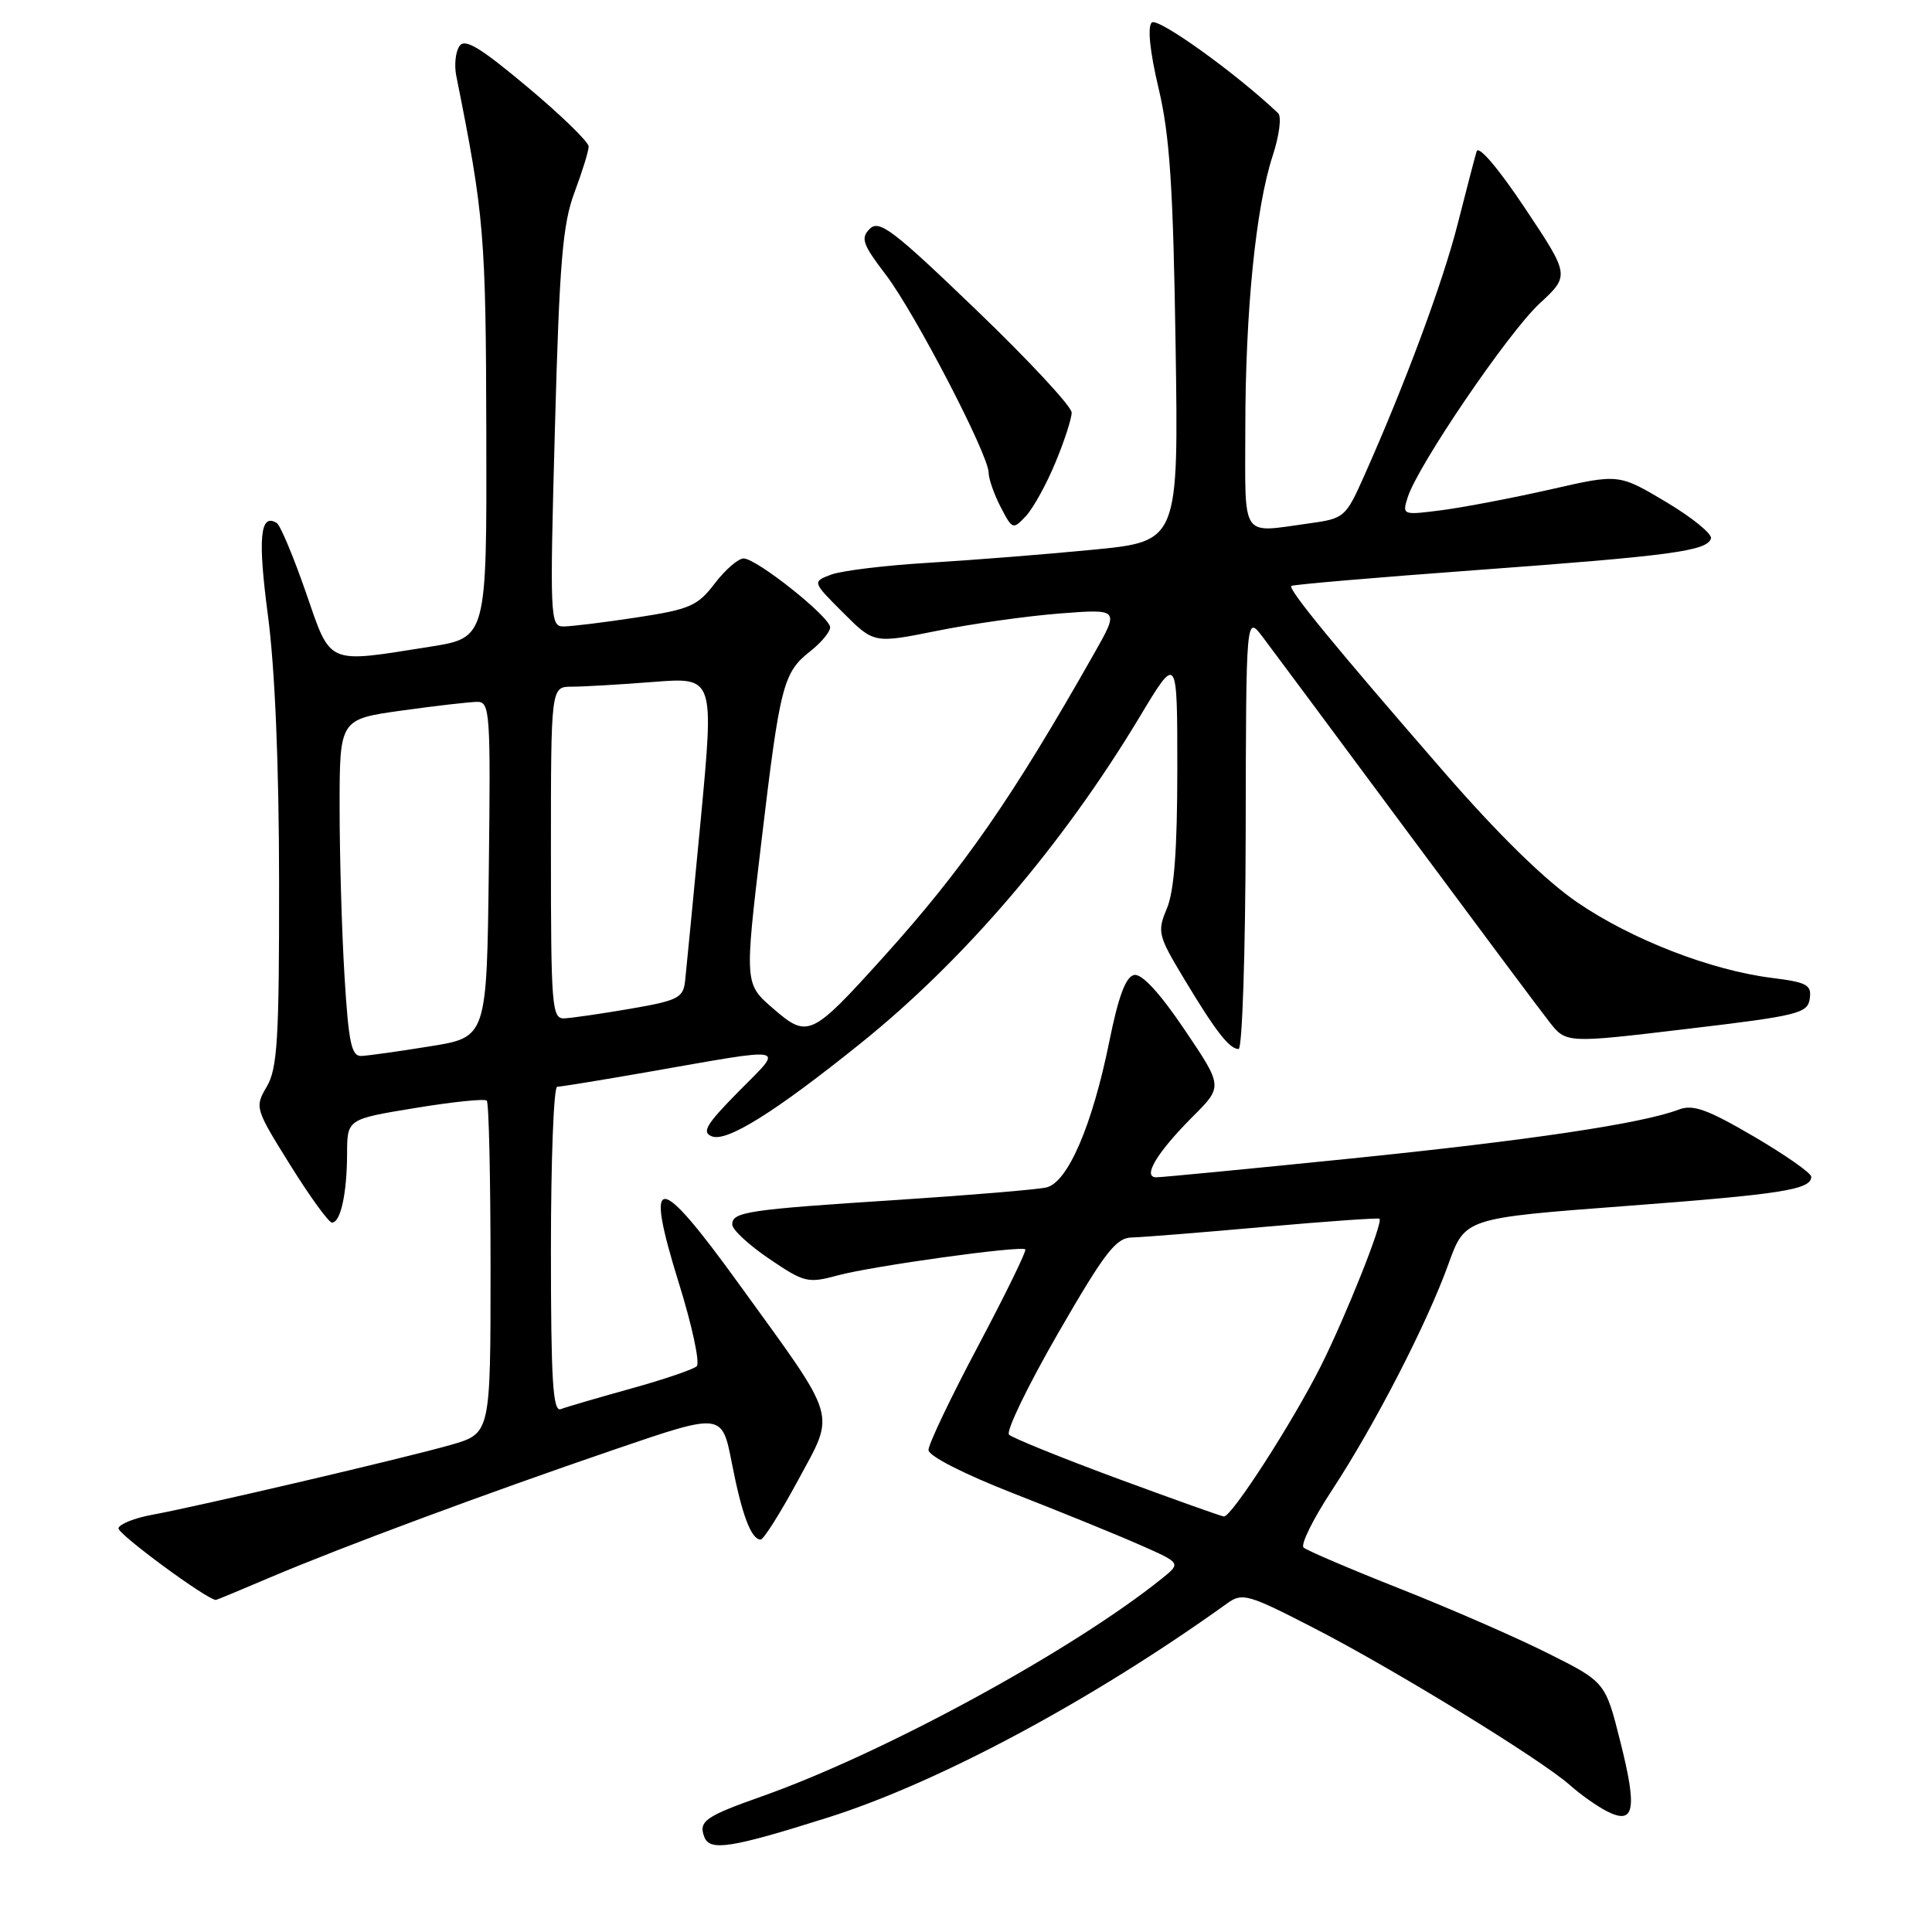 <?xml version="1.0" encoding="UTF-8" standalone="no"?>
<!DOCTYPE svg PUBLIC "-//W3C//DTD SVG 1.1//EN" "http://www.w3.org/Graphics/SVG/1.1/DTD/svg11.dtd" >
<svg xmlns="http://www.w3.org/2000/svg" xmlns:xlink="http://www.w3.org/1999/xlink" version="1.1" viewBox="0 0 256 256">
 <g >
 <path fill="currentColor"
d=" M 109.62 240.86 C 124.34 236.22 144.74 225.29 162.63 212.44 C 164.62 211.01 165.39 211.24 174.13 215.74 C 184.75 221.20 204.24 233.17 208.00 236.52 C 209.38 237.75 211.57 239.31 212.88 239.98 C 216.57 241.88 216.98 239.83 214.72 230.85 C 212.72 222.88 212.72 222.88 205.11 219.07 C 200.93 216.97 192.10 213.12 185.50 210.51 C 178.90 207.90 173.15 205.44 172.73 205.06 C 172.31 204.67 174.00 201.25 176.50 197.45 C 182.18 188.79 189.10 175.36 191.94 167.45 C 194.12 161.41 194.12 161.41 215.31 159.81 C 236.18 158.24 240.00 157.63 240.00 155.92 C 240.00 155.44 236.57 153.04 232.39 150.59 C 226.21 146.98 224.33 146.30 222.43 147.03 C 217.55 148.88 202.70 151.10 179.00 153.51 C 165.53 154.88 153.92 156.00 153.21 156.00 C 151.32 156.00 153.32 152.68 158.09 147.91 C 162.04 143.96 162.04 143.96 156.95 136.42 C 153.67 131.56 151.30 128.99 150.28 129.19 C 149.17 129.41 148.20 132.01 146.99 138.00 C 144.74 149.12 141.49 156.67 138.66 157.34 C 137.47 157.62 128.62 158.36 119.00 158.99 C 98.97 160.28 96.99 160.58 97.03 162.27 C 97.04 162.95 99.25 164.99 101.94 166.81 C 106.57 169.95 107.04 170.07 111.03 168.99 C 115.69 167.74 135.29 165.02 135.86 165.55 C 136.05 165.73 133.24 171.49 129.61 178.34 C 125.97 185.19 123.01 191.40 123.03 192.14 C 123.05 192.93 127.75 195.33 134.28 197.88 C 140.45 200.29 147.97 203.35 151.00 204.69 C 156.50 207.11 156.50 207.11 154.00 209.13 C 142.15 218.67 117.18 232.28 101.00 238.01 C 93.42 240.69 92.53 241.32 93.33 243.42 C 94.06 245.32 96.88 244.88 109.62 240.86 Z  M 35.79 209.02 C 45.20 205.02 64.43 197.87 81.59 192.01 C 95.67 187.20 95.67 187.20 96.97 193.85 C 98.30 200.71 99.54 204.00 100.79 204.00 C 101.18 204.00 103.40 200.48 105.72 196.19 C 110.73 186.89 111.22 188.52 97.89 170.10 C 87.08 155.15 85.33 155.13 89.95 170.01 C 91.71 175.65 92.77 180.61 92.32 181.03 C 91.87 181.46 87.92 182.80 83.55 184.01 C 79.17 185.23 75.01 186.44 74.30 186.72 C 73.26 187.11 73.00 182.91 73.00 165.61 C 73.00 153.72 73.37 144.00 73.83 144.00 C 74.28 144.00 79.57 143.14 85.58 142.09 C 104.97 138.70 103.93 138.49 97.87 144.63 C 93.54 149.02 92.94 150.04 94.35 150.58 C 96.34 151.34 102.76 147.32 114.07 138.22 C 127.81 127.17 140.82 111.94 151.00 95.01 C 156.00 86.68 156.00 86.68 156.00 101.87 C 156.00 112.50 155.59 118.05 154.63 120.35 C 153.32 123.48 153.43 123.93 156.88 129.67 C 161.08 136.66 162.90 139.00 164.12 139.00 C 164.61 139.00 165.03 126.06 165.06 110.25 C 165.11 81.50 165.11 81.50 167.31 84.40 C 168.51 85.99 177.04 97.46 186.26 109.90 C 195.48 122.33 204.03 133.79 205.27 135.37 C 207.51 138.25 207.51 138.25 223.51 136.34 C 238.27 134.59 239.52 134.28 239.80 132.34 C 240.07 130.50 239.45 130.16 234.80 129.58 C 226.68 128.56 216.22 124.50 209.00 119.57 C 204.77 116.68 198.55 110.60 191.35 102.31 C 176.91 85.70 170.62 78.03 171.11 77.64 C 171.32 77.46 182.30 76.52 195.50 75.55 C 221.52 73.64 226.16 73.01 226.71 71.36 C 226.91 70.76 224.24 68.59 220.79 66.53 C 214.50 62.78 214.50 62.78 205.50 64.84 C 200.55 65.96 194.09 67.20 191.14 67.59 C 185.82 68.28 185.78 68.27 186.53 65.89 C 187.87 61.67 199.85 44.06 204.00 40.22 C 208.01 36.50 208.01 36.50 202.05 27.56 C 198.53 22.28 195.91 19.21 195.66 20.06 C 195.42 20.85 194.30 25.16 193.16 29.64 C 191.20 37.39 186.17 50.92 180.74 63.10 C 178.31 68.55 178.12 68.71 173.48 69.35 C 164.29 70.61 165.00 71.67 165.01 56.75 C 165.02 41.23 166.40 27.46 168.63 20.66 C 169.51 17.98 169.84 15.46 169.36 15.00 C 163.72 9.65 153.37 2.23 152.61 2.99 C 152.03 3.57 152.37 6.86 153.52 11.71 C 155.00 17.93 155.45 24.76 155.77 45.62 C 156.17 71.74 156.17 71.74 144.83 72.84 C 138.60 73.45 128.81 74.22 123.07 74.57 C 117.33 74.91 111.51 75.62 110.13 76.14 C 107.62 77.09 107.62 77.09 111.71 81.18 C 115.80 85.27 115.80 85.27 124.15 83.59 C 128.74 82.66 136.06 81.63 140.42 81.29 C 148.33 80.68 148.33 80.68 144.98 86.59 C 134.12 105.76 127.69 115.02 117.08 126.79 C 107.49 137.41 107.05 137.62 102.44 133.63 C 98.65 130.36 98.65 130.36 100.88 111.60 C 103.37 90.65 103.77 89.11 107.43 86.24 C 108.84 85.12 110.00 83.72 110.00 83.13 C 110.00 81.76 100.26 74.00 98.53 74.00 C 97.82 74.00 96.10 75.49 94.71 77.31 C 92.43 80.30 91.41 80.74 84.34 81.82 C 80.03 82.48 75.67 83.01 74.65 83.01 C 72.89 83.00 72.84 81.87 73.53 56.75 C 74.13 34.71 74.55 29.70 76.12 25.50 C 77.15 22.75 78.00 20.01 78.00 19.41 C 78.00 18.81 74.35 15.26 69.89 11.53 C 63.56 6.23 61.58 5.04 60.87 6.12 C 60.36 6.88 60.18 8.62 60.45 10.00 C 64.17 28.57 64.38 31.07 64.44 57.50 C 64.50 84.50 64.50 84.50 57.00 85.69 C 43.09 87.89 43.91 88.25 40.50 78.41 C 38.86 73.69 37.14 69.59 36.67 69.30 C 34.46 67.93 34.14 71.27 35.50 81.53 C 36.43 88.54 36.97 101.29 36.98 116.85 C 37.00 137.67 36.76 141.59 35.35 143.98 C 33.74 146.72 33.79 146.89 38.46 154.38 C 41.07 158.57 43.56 162.00 43.99 162.00 C 45.13 162.00 45.97 158.16 45.99 152.90 C 46.00 148.29 46.00 148.29 55.00 146.82 C 59.96 146.00 64.23 145.56 64.50 145.84 C 64.78 146.11 65.00 156.15 65.00 168.14 C 65.00 189.94 65.00 189.94 59.75 191.45 C 53.67 193.19 26.52 199.54 20.20 200.71 C 17.83 201.14 15.81 201.95 15.70 202.50 C 15.55 203.24 27.46 212.00 28.61 212.00 C 28.71 212.00 31.94 210.66 35.79 209.02 Z  M 139.84 61.31 C 141.03 58.46 142.00 55.47 142.00 54.67 C 142.00 53.86 136.30 47.73 129.34 41.05 C 118.36 30.49 116.50 29.07 115.25 30.32 C 114.01 31.56 114.29 32.36 117.37 36.40 C 121.22 41.45 131.00 60.27 131.00 62.64 C 131.00 63.44 131.72 65.49 132.59 67.18 C 134.14 70.17 134.23 70.21 135.94 68.38 C 136.90 67.35 138.66 64.17 139.84 61.31 Z  M 148.00 195.89 C 140.57 193.14 134.14 190.53 133.70 190.10 C 133.27 189.66 136.19 183.62 140.20 176.66 C 146.43 165.87 147.87 164.01 150.00 163.97 C 151.38 163.94 159.25 163.31 167.50 162.57 C 175.75 161.84 182.63 161.35 182.79 161.49 C 183.30 161.94 178.37 174.31 175.02 181.01 C 171.30 188.42 163.18 201.03 162.17 200.94 C 161.80 200.91 155.43 198.63 148.00 195.89 Z  M 45.65 129.34 C 45.29 123.48 45.00 113.43 45.00 107.00 C 45.00 95.30 45.00 95.30 53.25 94.15 C 57.79 93.52 62.30 93.00 63.27 93.00 C 64.92 93.00 65.02 94.53 64.77 115.22 C 64.50 137.44 64.50 137.44 57.00 138.64 C 52.88 139.31 48.78 139.88 47.90 139.92 C 46.57 139.99 46.19 138.22 45.65 129.34 Z  M 73.00 113.00 C 73.00 91.00 73.00 91.00 75.75 90.99 C 77.26 90.99 82.13 90.71 86.57 90.36 C 94.63 89.73 94.63 89.73 92.85 108.62 C 91.86 119.00 90.93 128.62 90.78 129.98 C 90.53 132.23 89.83 132.58 83.50 133.67 C 79.65 134.33 75.71 134.90 74.75 134.94 C 73.13 135.00 73.00 133.31 73.00 113.00 Z "/>
</g>
</svg>